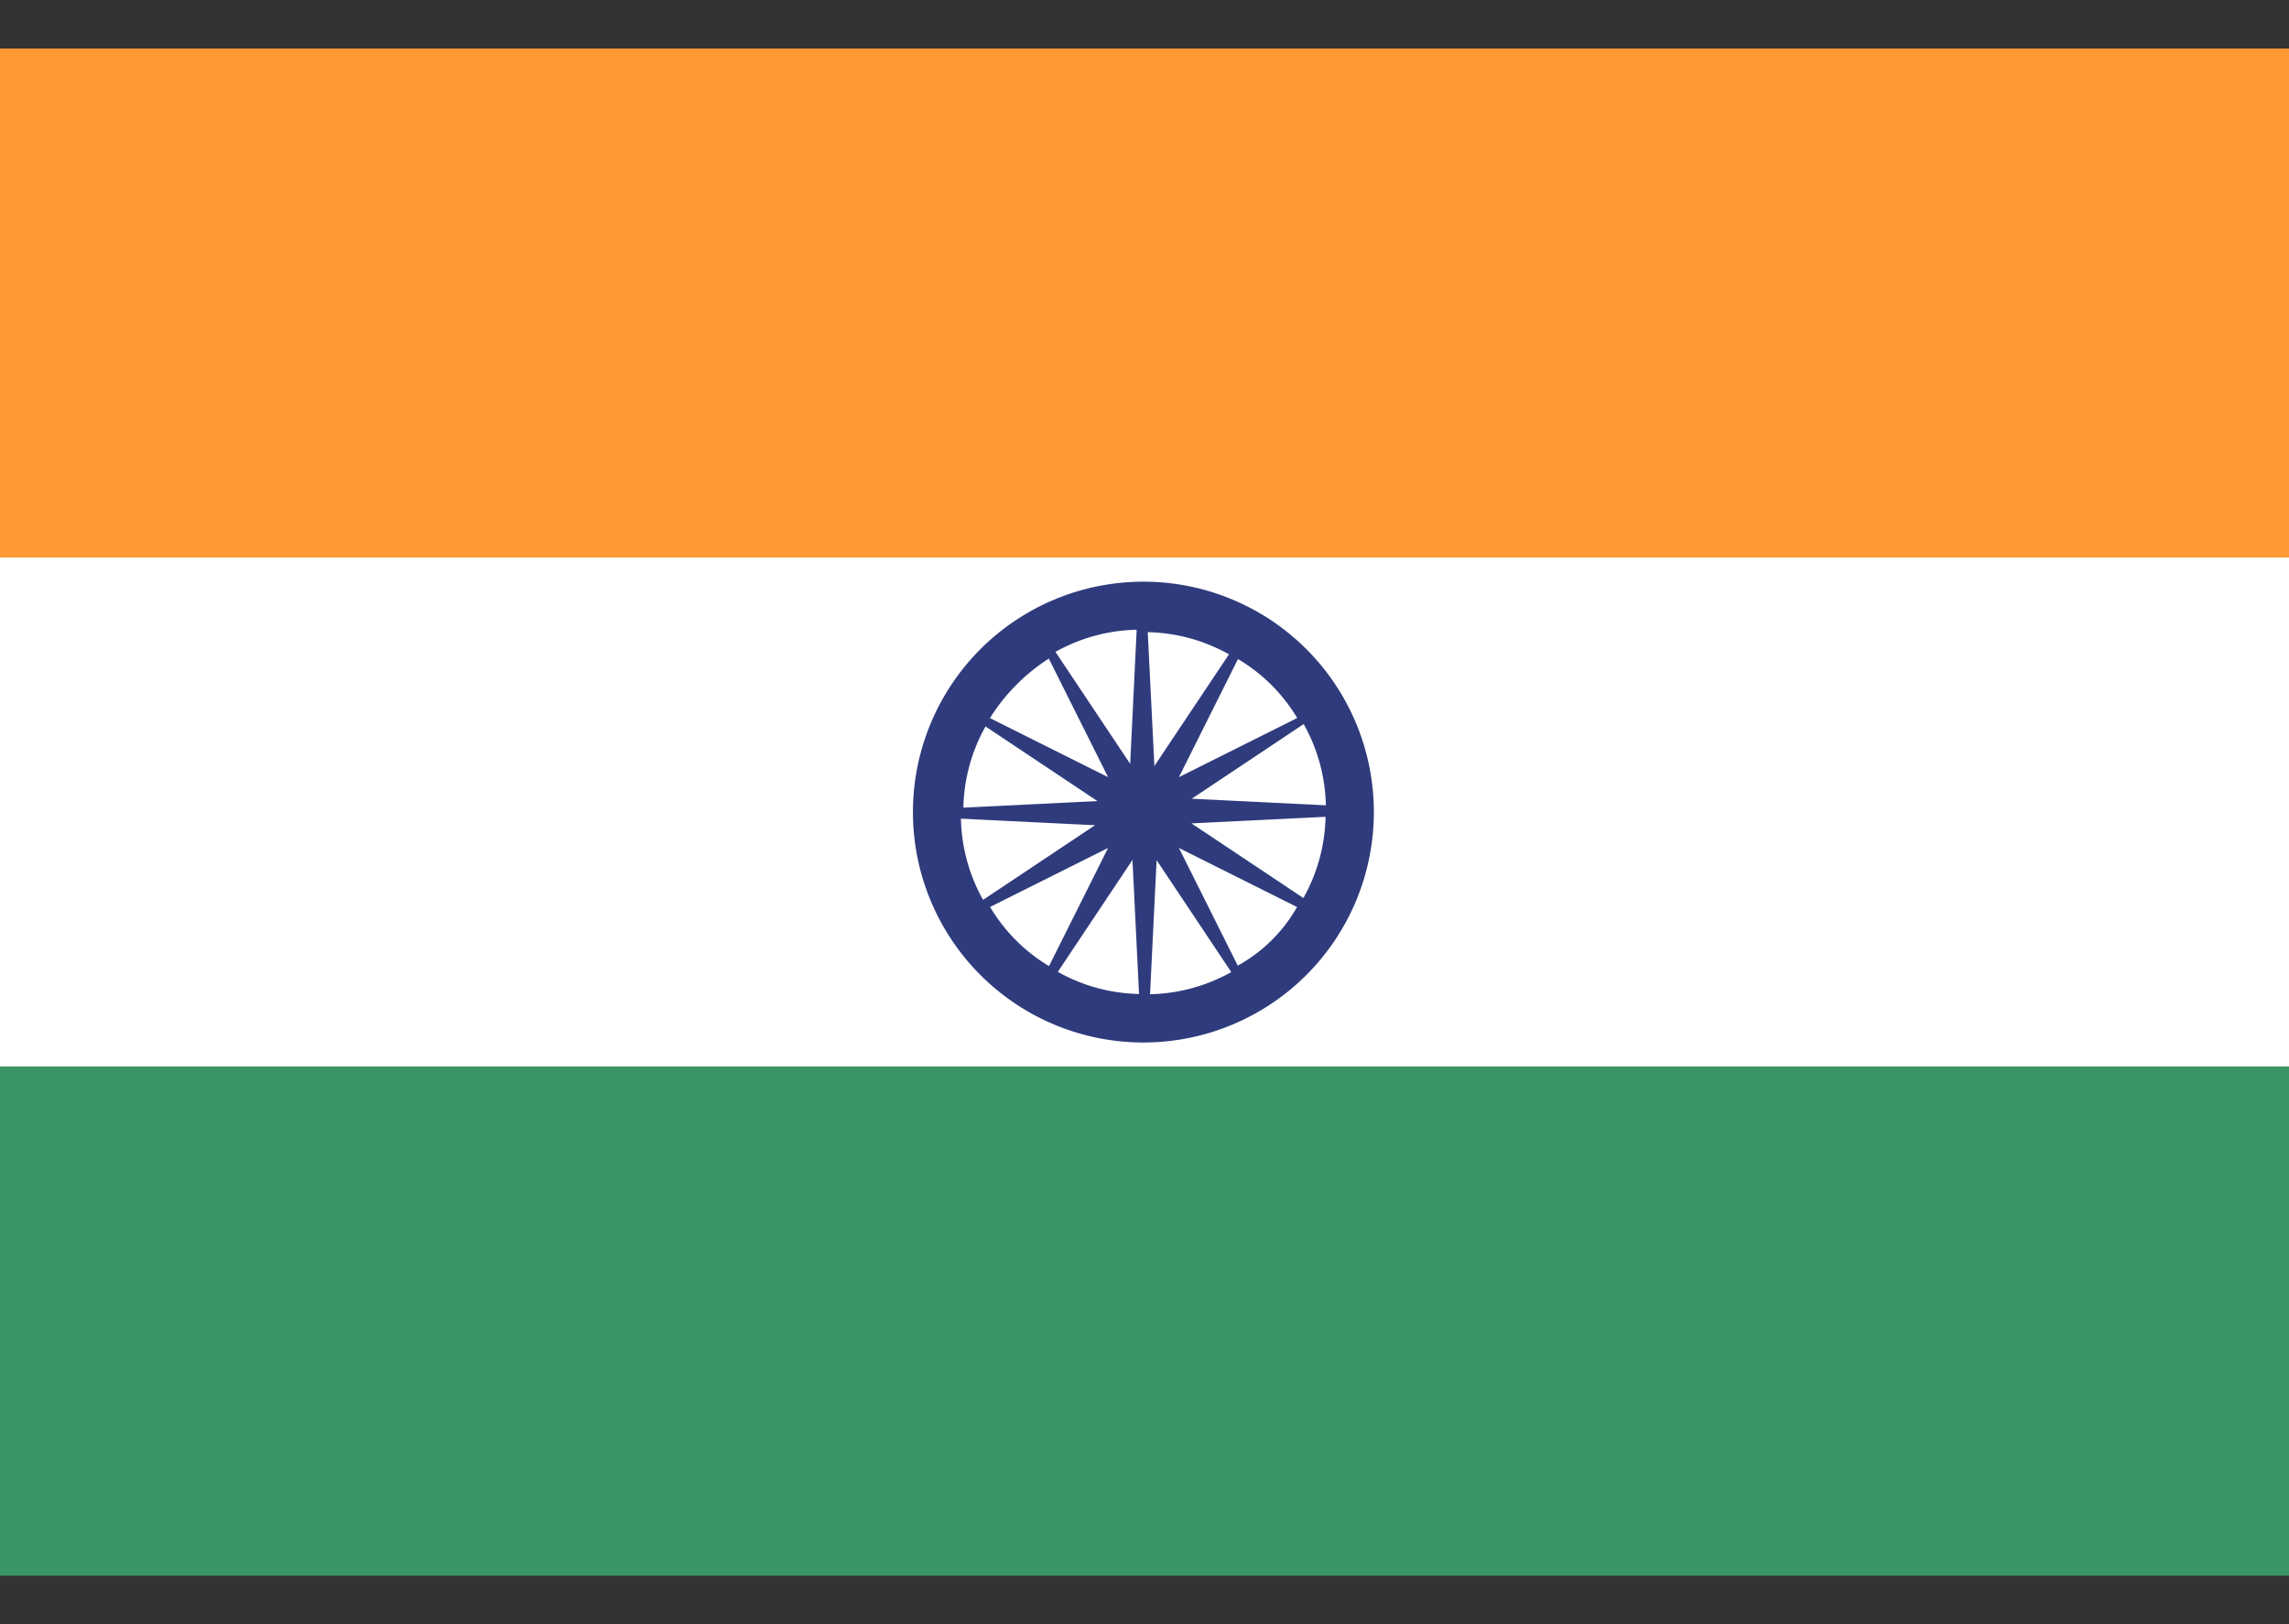 <svg data-name="india flag" xmlns="http://www.w3.org/2000/svg" width="31" height="22" viewBox="0 0 31 22">
    <rect x="0" y="0" width="31" height="22" fill="#333333" stroke="none"/>
    <path data-name="Rectangle 1252" style="fill:none" d="M0 0h31v22H0z"/>
    <g data-name="Group 2177">
        <path data-name="Rectangle 1253" transform="translate(0 14.448)" style="fill:#399565" d="M0 0h31v6.895H0z"/>
        <path data-name="Rectangle 1254" transform="translate(0 7.552)" style="fill:#fff" d="M0 0h31v6.895H0z"/>
        <path data-name="Rectangle 1255" transform="translate(0 .657)" style="fill:#f93" d="M0 0h31v6.895H0z"/>
        <path data-name="Path 12706" d="M43.691 35.815a3.121 3.121 0 1 0 3.121 3.121 3.12 3.12 0 0 0-3.121-3.121zm.059.684a2.34 2.34 0 0 1 1.1.3l-1.01 1.513zm-.238 1.783L42.5 36.766a2.34 2.34 0 0 1 1.1-.3zm-.476.832-1.516 1.011a2.34 2.34 0 0 1-.3-1.1zm-1.783-.238a2.34 2.34 0 0 1 .3-1.1l1.516 1.011zm2.379 2.524a2.34 2.34 0 0 1-1.1-.3l1.011-1.516zm.238-1.813 1.011 1.516a2.34 2.34 0 0 1-1.1.3zm.476-.832 1.516-1.011a2.34 2.34 0 0 1 .3 1.1zm1.812.245a2.34 2.34 0 0 1-.3 1.1l-1.516-1.011zm-.386-1.337-1.6.8.8-1.6a2.3 2.3 0 0 1 .8.795zm-3.359-.8.8 1.6-1.6-.8a2.585 2.585 0 0 1 .8-.808zm-.8 3.359 1.6-.8-.8 1.6a2.3 2.3 0 0 1-.802-.808zm3.359.8-.8-1.6 1.6.8a2.082 2.082 0 0 1-.803.794z" style="fill:#2f3b7c" transform="translate(-28.206 -27.936)"/>
    </g>
</svg>
